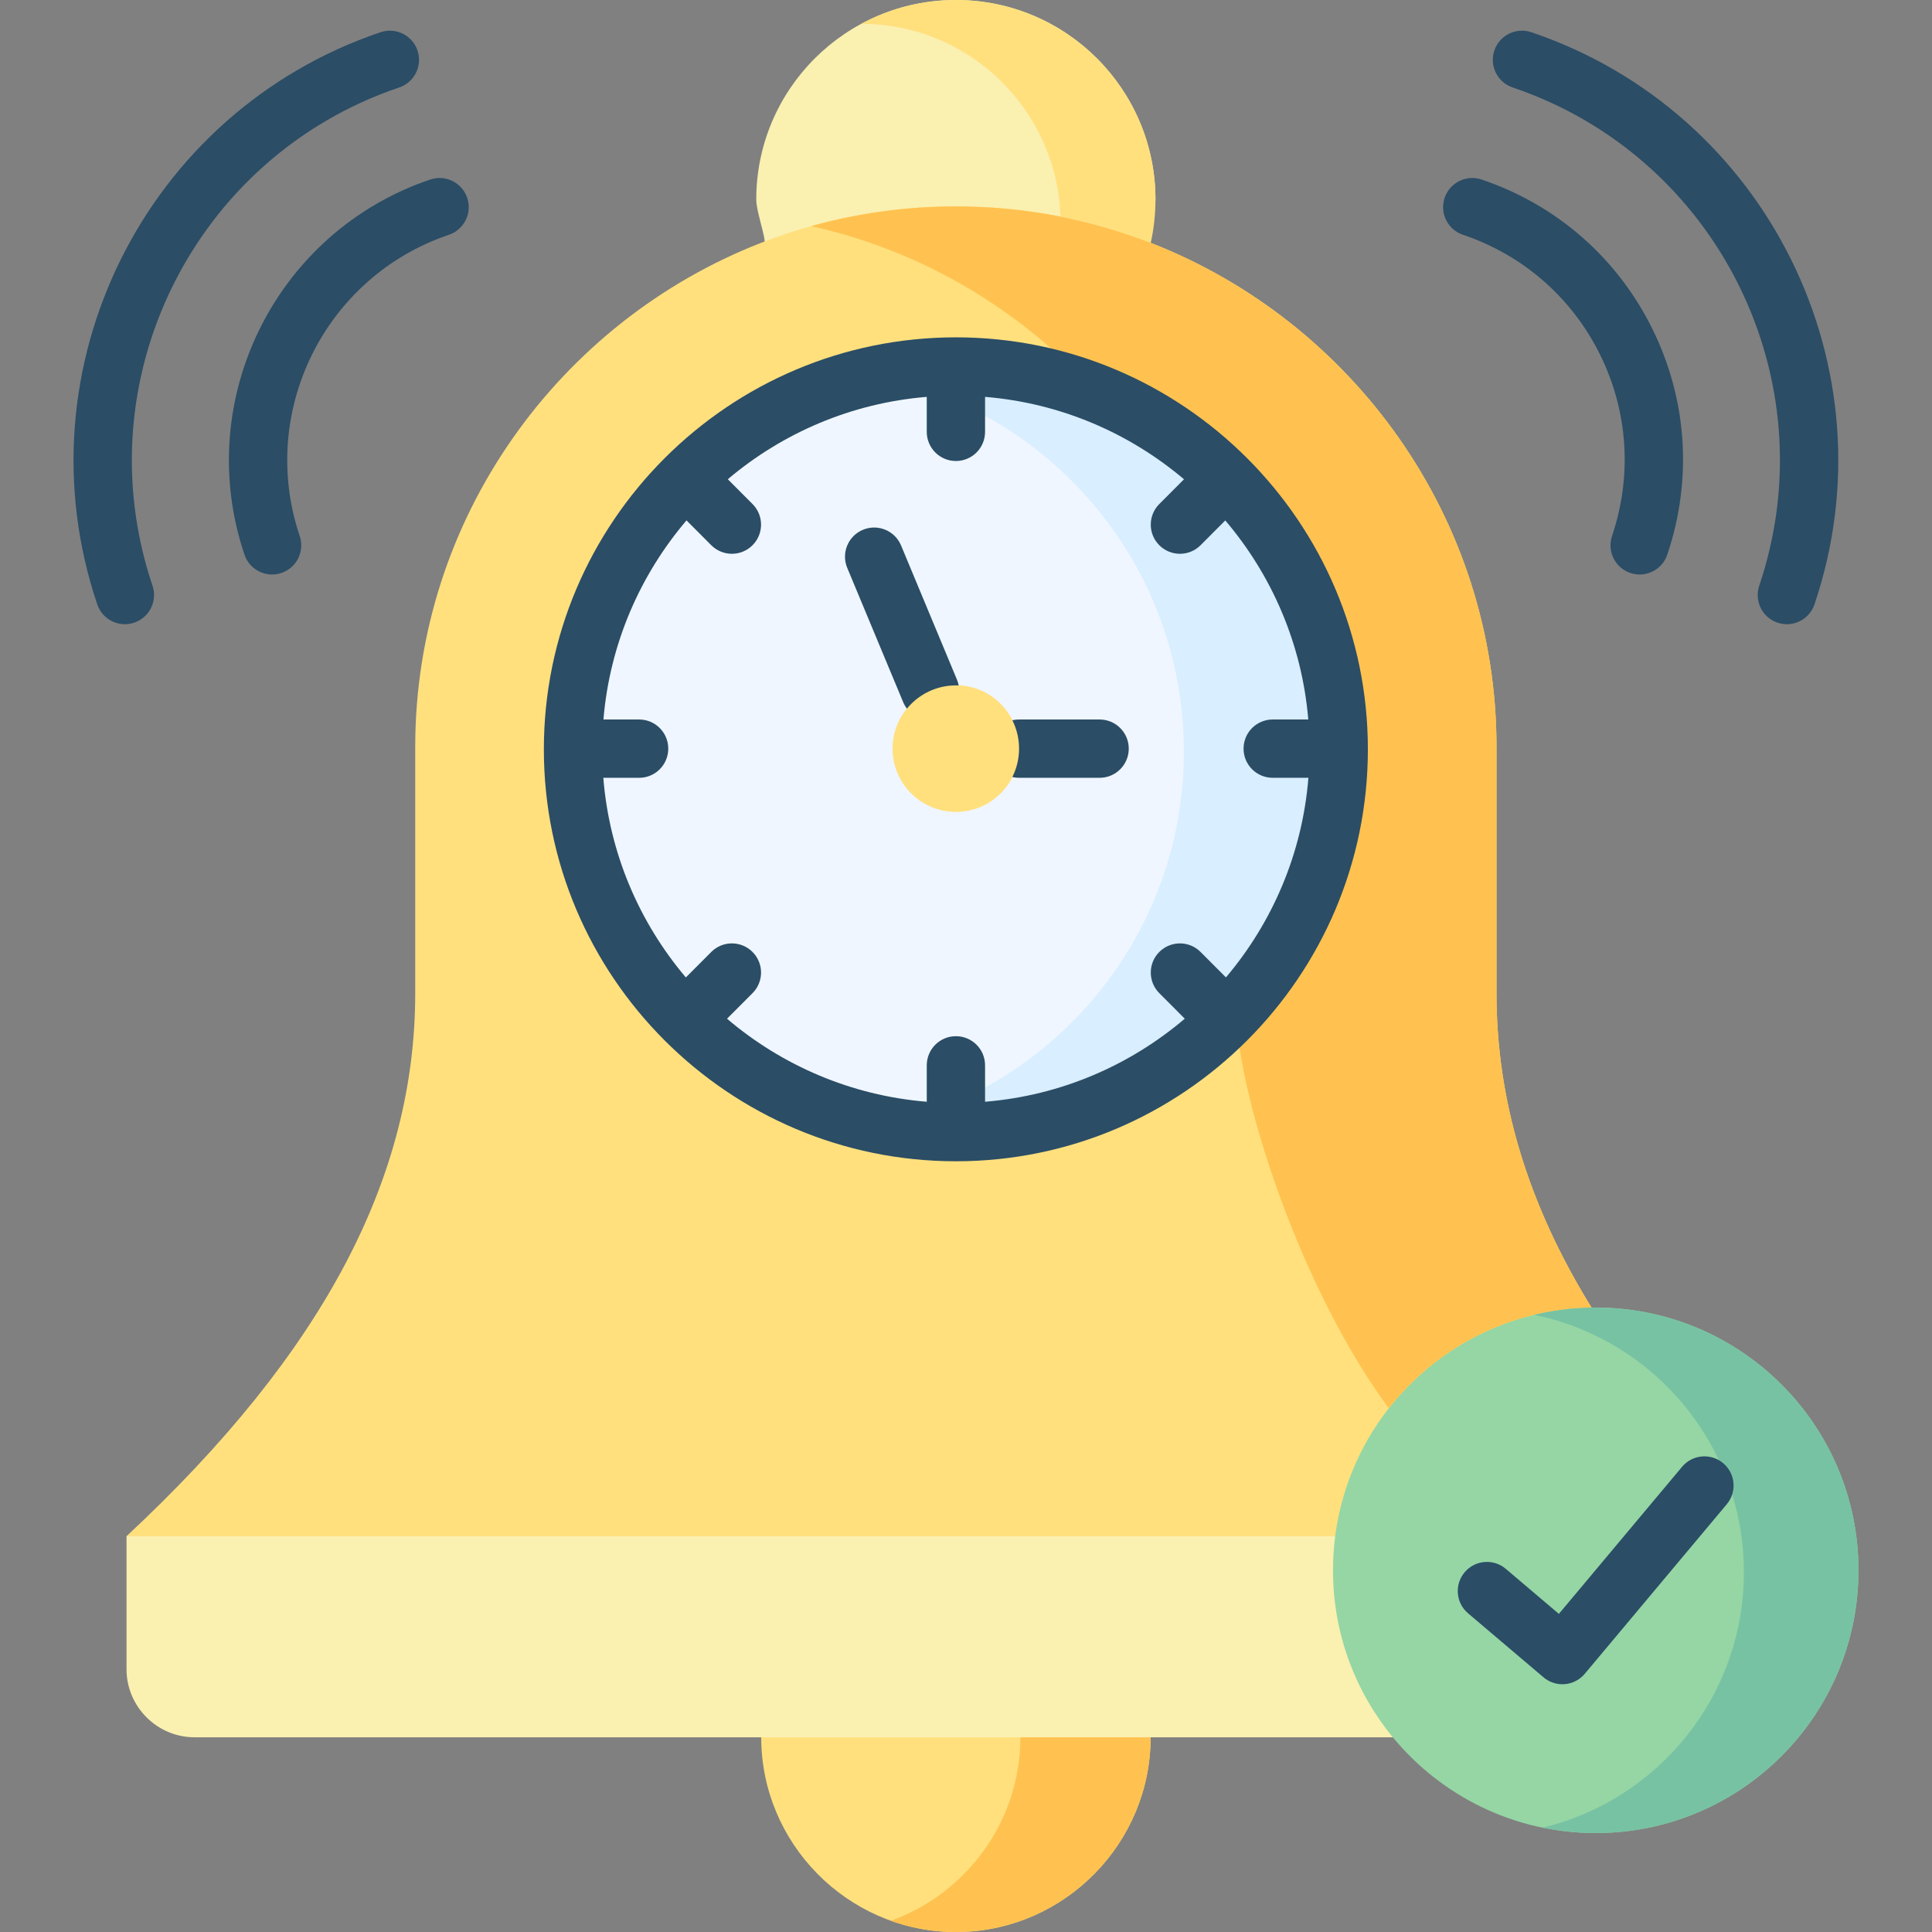 <svg id="Capa_1" enable-background="new 0 0 512 512" height="512" viewBox="0 0 512 512" width="512" xmlns="http://www.w3.org/2000/svg"><rect x="0" y="0" width="512" height="512" fill="#808080" stroke="none"/><g><g><path clip-rule="evenodd" d="m200.416 52.885c0 3.942 4.05 14.006 1.256 11.476 29.99 27.153 91.371 14.104 103.285 0-2.432 2.879 1.256-7.534 1.256-11.476 0-29.202-23.683-52.885-52.884-52.885-29.23 0-52.913 23.683-52.913 52.885z" fill="#faf0b0" fill-rule="evenodd"/></g><g><path clip-rule="evenodd" d="m110.038 263.257c0 48.359-23.916 94.848-76.507 143.849l219.798 20.587 100.511-20.587c30.661 4.38 58.811-22.573 67.922-60.594-17.083-27.684-25.172-55.134-25.172-83.255v-65.296c0-60.624-38.137-112.749-91.634-133.599-16.032-6.249-33.465-9.666-51.628-9.666-18.192 0-35.596 3.417-51.657 9.666-53.468 20.85-91.634 72.976-91.634 133.599v65.296z" fill="#ffe07d" fill-rule="evenodd"/></g><g><path clip-rule="evenodd" d="m201.73 460.4c0 28.005 22.631 51.016 50.518 51.6h2.161c27.887-.584 50.518-23.595 50.518-51.6l-47.715-17.93z" fill="#ffe07d" fill-rule="evenodd"/></g><g><path clip-rule="evenodd" d="m151.855 198.574c0 56.039 45.437 101.448 101.474 101.448s101.445-45.409 101.445-101.448-45.408-101.448-101.445-101.448-101.474 45.409-101.474 101.448zm118.206-.175c0 9.228-7.476 16.733-16.732 16.733-9.257 0-16.762-7.505-16.762-16.733 0-9.257 7.505-16.762 16.762-16.762s16.732 7.505 16.732 16.762z" fill="#eff6ff" fill-rule="evenodd"/></g><g><path clip-rule="evenodd" d="m51.548 460.4h150.182 103.197 64.184c25.288-18.777 9.87-37.028-15.272-53.294h-100.51-219.798v35.276c0 9.9 8.118 18.018 18.017 18.018z" fill="#faf0b0" fill-rule="evenodd"/></g><g><path clip-rule="evenodd" d="m421.762 346.512c-34.896.555-63.542 26.749-67.922 60.594-.38 2.949-.584 5.957-.584 9.023 0 16.82 5.957 32.239 15.856 44.27 12.79 15.506 32.121 25.377 53.76 25.377 38.458 0 69.645-31.188 69.645-69.647 0-38.43-31.187-69.618-69.645-69.618-.38.001-.73.001-1.11.001z" fill="#95d6a4" fill-rule="evenodd"/></g><g><path clip-rule="evenodd" d="m368.061 373.203c12.527-15.974 31.888-26.34 53.701-26.691-17.083-27.684-25.172-55.134-25.172-83.255v-65.296c0-60.624-38.137-112.749-91.634-133.599-16.032-6.249-33.465-9.666-51.628-9.666-13.257 0-26.135 1.811-38.341 5.227 7.125 1.577 14.046 3.709 20.733 6.308 21.142 8.235 39.86 21.347 54.782 37.933 37.64 14.835 64.272 51.512 64.272 94.41 0 26.778-10.396 51.162-27.332 69.297 1.168 25.522 18.28 75.312 40.619 105.332z" fill="#ffc250" fill-rule="evenodd"/></g><g><path clip-rule="evenodd" d="m327.442 267.871c16.937-18.134 27.332-42.518 27.332-69.297 0-42.898-26.632-79.576-64.272-94.41-11.505-4.556-24.062-7.038-37.173-7.038-7.563 0-14.951.818-22.018 2.395 7.68 1.46 15.039 3.767 22.018 6.862 35.596 15.74 60.417 51.366 60.417 92.804s-24.821 77.064-60.417 92.833c-6.045 2.657-12.411 4.76-19.01 6.22 6.161 1.168 12.498 1.781 19.01 1.781 29.231.001 55.599-12.351 74.113-32.15z" fill="#d9eeff" fill-rule="evenodd"/></g><g><path clip-rule="evenodd" d="m304.957 64.361c.818-3.679 1.256-7.534 1.256-11.476 0-29.202-23.683-52.885-52.884-52.885-9.082 0-17.608 2.278-25.084 6.308 28.588.029 51.832 22.748 52.796 51.074 8.235 1.635 16.236 4.001 23.916 6.979z" fill="#ffe07d" fill-rule="evenodd"/></g><g><path clip-rule="evenodd" d="m422.872 485.777c38.458 0 69.645-31.188 69.645-69.647 0-38.43-31.187-69.618-69.645-69.618h-1.11c-5.227.088-10.308.759-15.214 1.927 4.701.964 9.228 2.395 13.549 4.264 24.733 10.659 42.05 35.276 42.05 63.953 0 32.823-22.748 60.361-53.322 67.69 4.556.934 9.228 1.431 14.047 1.431z" fill="#78c2a4" fill-rule="evenodd"/></g><g><path clip-rule="evenodd" d="m270.412 460.4c0 22.34-14.396 41.467-34.341 48.621 5.081 1.811 10.512 2.862 16.178 2.979h2.161c27.887-.584 50.518-23.595 50.518-51.6z" fill="#ffc250" fill-rule="evenodd"/></g><g><path d="m414.053 446.342c-1.824 0-3.597-.645-4.998-1.834l-20.003-16.966c-3.254-2.76-3.655-7.636-.894-10.89 2.76-3.253 7.635-3.655 10.89-.894l14.073 11.937 32.648-38.981c2.74-3.272 7.615-3.702 10.884-.963 3.272 2.74 3.702 7.613.963 10.884l-37.64 44.942c-1.321 1.577-3.217 2.563-5.267 2.737-.218.018-.438.028-.656.028z" fill="#2b4d66"/></g><g fill="#2b4d66"><path d="m238.793 144.557c-1.641-3.939-6.164-5.801-10.103-4.161-3.94 1.641-5.803 6.164-4.161 10.104l14.805 35.539c1.236 2.968 4.109 4.757 7.135 4.757.99 0 1.997-.192 2.968-.596 3.94-1.641 5.803-6.164 4.161-10.104z"/><path d="m291.407 190.673h-21.346c-4.268 0-7.726 3.459-7.726 7.726s3.459 7.726 7.726 7.726h21.346c4.268 0 7.726-3.459 7.726-7.726s-3.458-7.726-7.726-7.726z"/><path d="m253.329 89.4c-60.213 0-109.2 48.975-109.2 109.174s48.987 109.175 109.2 109.175c60.197 0 109.172-48.975 109.172-109.175 0-60.199-48.975-109.174-109.172-109.174zm83.953 116.725h9.461c-1.608 20.067-9.565 38.369-21.854 52.896l-6.724-6.74c-3.013-3.021-7.904-3.028-10.927-.013-3.021 3.014-3.027 7.905-.013 10.927l6.753 6.769c-14.517 12.352-32.831 20.364-52.923 22.012v-9.65c0-4.267-3.459-7.726-7.726-7.726-4.268 0-7.726 3.459-7.726 7.726v9.65c-20.094-1.647-38.411-9.656-52.931-22.004l6.761-6.777c3.014-3.021 3.008-7.913-.013-10.927-3.022-3.015-7.914-3.008-10.927.013l-6.735 6.752c-12.299-14.529-20.263-32.835-21.871-52.907h9.489c4.268 0 7.726-3.459 7.726-7.726s-3.459-7.726-7.726-7.726h-9.458c1.681-20.029 9.688-38.285 22.014-52.762l6.561 6.577c1.509 1.513 3.489 2.27 5.47 2.27 1.974 0 3.949-.752 5.457-2.257 3.021-3.014 3.027-7.905.013-10.927l-6.555-6.571c14.487-12.249 32.726-20.191 52.725-21.83v9.27c0 4.267 3.459 7.726 7.726 7.726 4.268 0 7.726-3.459 7.726-7.726v-9.27c19.997 1.64 38.233 9.585 52.717 21.838l-6.547 6.563c-3.014 3.021-3.008 7.913.013 10.927 1.508 1.505 3.483 2.257 5.457 2.257 1.981 0 3.961-.757 5.47-2.27l6.55-6.566c12.316 14.475 20.317 32.726 21.997 52.75h-9.429c-4.268 0-7.726 3.459-7.726 7.726s3.458 7.726 7.725 7.726z"/><path d="m405.81 8.537c-4.036-1.367-8.427.802-9.794 4.846-1.366 4.042.804 8.427 4.846 9.793 54.427 18.396 83.744 77.63 65.354 132.041-1.366 4.042.804 8.427 4.846 9.793.82.278 1.654.409 2.475.409 3.222 0 6.229-2.032 7.319-5.255 21.118-62.482-12.547-130.503-75.046-151.627z"/><path d="m392.638 47.579c-4.038-1.366-8.427.805-9.792 4.85-1.364 4.043.807 8.427 4.85 9.791 15.956 5.386 28.85 16.647 36.308 31.709 7.46 15.066 8.596 32.155 3.199 48.118-1.366 4.042.803 8.427 4.846 9.794.82.277 1.654.409 2.475.409 3.222 0 6.229-2.032 7.319-5.254 6.718-19.875 5.301-41.156-3.991-59.923-9.29-18.762-25.347-32.787-45.214-39.494z"/><path d="m105.795 23.176c4.042-1.366 6.212-5.751 4.846-9.793-1.367-4.043-5.756-6.21-9.794-4.846-62.484 21.12-96.162 89.139-75.075 151.625 1.089 3.224 4.096 5.258 7.32 5.258.819 0 1.653-.131 2.472-.407 4.043-1.365 6.214-5.748 4.85-9.792-18.365-54.417 10.965-113.652 65.381-132.045z"/><path d="m114.021 47.579c-40.973 13.83-63.059 58.426-49.235 99.411 1.088 3.225 4.096 5.259 7.32 5.259.819 0 1.652-.131 2.471-.407 4.043-1.364 6.215-5.747 4.851-9.79-11.101-32.913 6.635-68.725 39.535-79.831 4.043-1.365 6.214-5.748 4.85-9.791-1.367-4.045-5.755-6.216-9.792-4.851z"/></g><g><path clip-rule="evenodd" d="m236.567 198.399c0 9.228 7.505 16.733 16.762 16.733s16.732-7.505 16.732-16.733c0-9.257-7.476-16.762-16.732-16.762-9.257 0-16.762 7.505-16.762 16.762z" fill="#ffe07d" fill-rule="evenodd"/></g></g></svg>